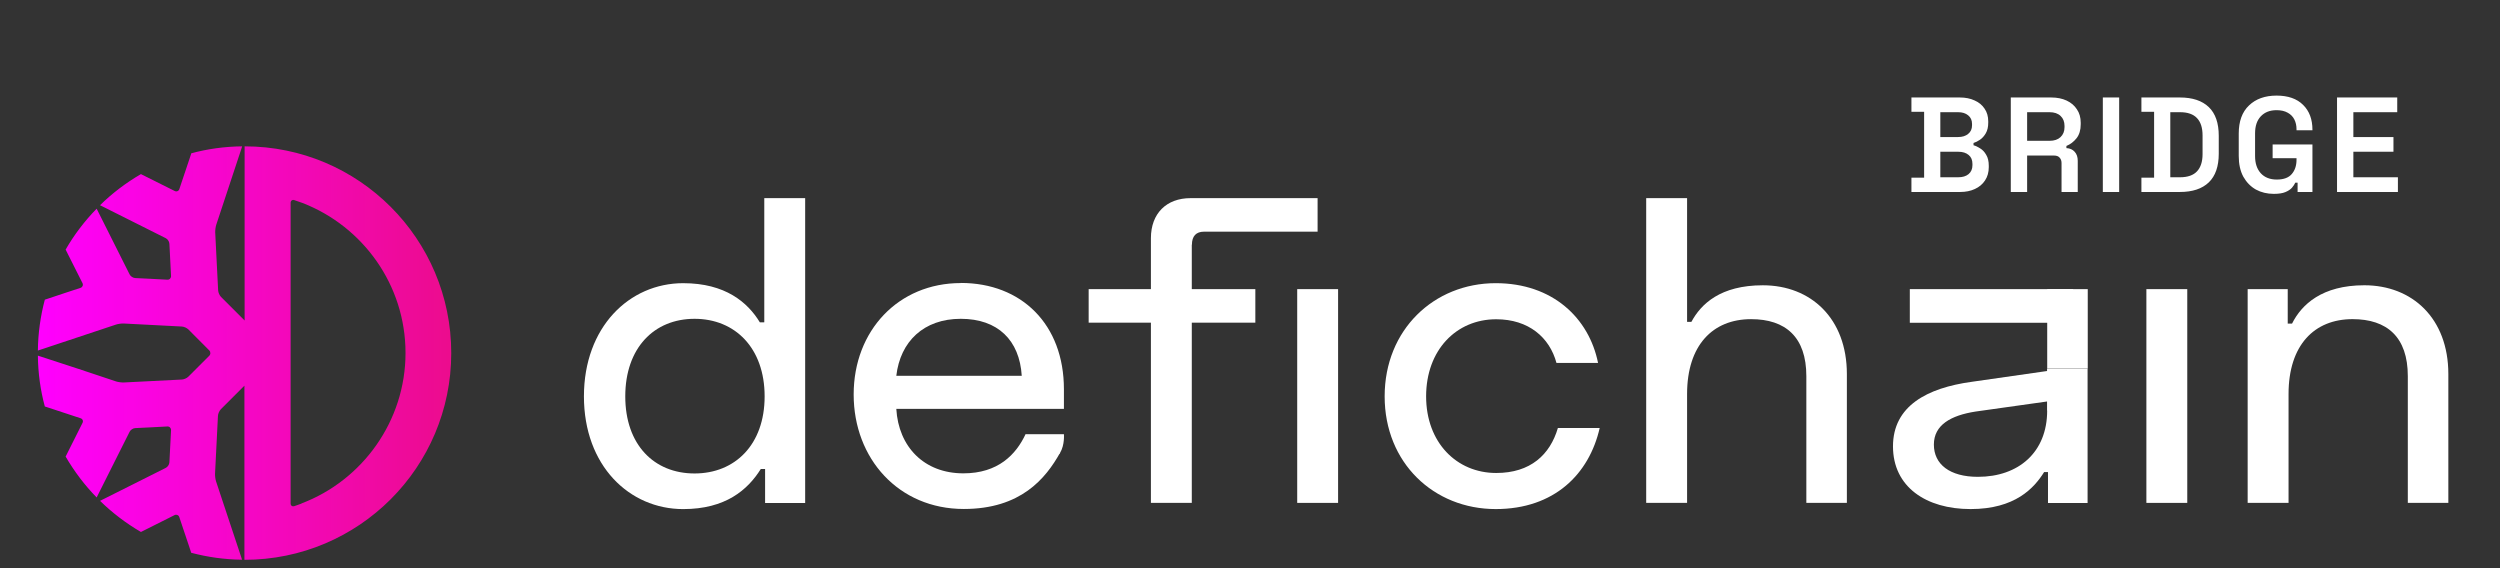 <svg width="264" height="60" viewBox="0 0 264 60" fill="none" xmlns="http://www.w3.org/2000/svg">
<rect x="0" y="0" width="264" height="60" fill="#333333" stroke="none"/>
<path d="M25.831 15.454V33.844L25.542 33.555L24.443 32.456L23.344 31.358C23.18 31.194 23.045 30.886 23.036 30.664L22.901 28.013L22.727 24.544C22.718 24.322 22.766 23.956 22.833 23.744L25.445 15.85L25.57 15.454C23.71 15.474 21.918 15.724 20.202 16.187L20.077 16.573L19.508 18.269L18.939 19.965C18.872 20.177 18.65 20.274 18.448 20.168L16.848 19.368L14.882 18.385C13.311 19.3 11.855 20.399 10.564 21.671L10.93 21.854L14.217 23.503L17.503 25.151C17.706 25.247 17.879 25.517 17.889 25.739L17.976 27.445L18.062 29.151C18.072 29.372 17.898 29.546 17.677 29.536L15.855 29.44L14.274 29.363C14.053 29.353 13.783 29.18 13.687 28.977L10.39 22.404L10.207 22.038C8.944 23.329 7.836 24.784 6.93 26.355L7.113 26.722L7.913 28.312L8.713 29.902C8.81 30.105 8.713 30.326 8.511 30.394L6.814 30.953L4.733 31.647C4.28 33.362 4.019 35.165 4 37.016L4.386 36.89L12.27 34.269C12.482 34.201 12.838 34.153 13.07 34.163L17.156 34.375L19.2 34.481C19.421 34.49 19.739 34.635 19.894 34.789L22.091 36.996C22.255 37.16 22.255 37.42 22.091 37.575L20.992 38.673L19.894 39.772C19.73 39.936 19.421 40.071 19.2 40.08L16.135 40.235L13.07 40.389C12.848 40.398 12.482 40.35 12.27 40.283L8.251 38.943L4.386 37.681L4 37.555C4.019 39.406 4.27 41.208 4.733 42.924L5.118 43.049L6.814 43.608L8.511 44.167C8.723 44.234 8.819 44.456 8.713 44.659L6.93 48.215C7.846 49.786 8.944 51.242 10.207 52.533L10.39 52.167L12.231 48.495L13.687 45.594C13.783 45.391 14.053 45.218 14.274 45.208L15.855 45.131L17.677 45.035C17.898 45.025 18.072 45.198 18.062 45.42L18.005 46.557L17.889 48.822C17.879 49.044 17.706 49.314 17.503 49.41L14.217 51.059L10.564 52.89C11.855 54.152 13.311 55.261 14.882 56.176L15.248 55.993L18.438 54.393C18.641 54.297 18.862 54.393 18.93 54.596L19.498 56.292L20.067 57.988L20.192 58.374C21.908 58.827 23.71 59.087 25.561 59.106L25.436 58.721L23.537 53.005L22.814 50.827C22.747 50.615 22.698 50.258 22.708 50.027L22.843 47.348L23.016 43.907C23.026 43.685 23.171 43.367 23.325 43.213L25.522 41.015L25.811 40.726V59.116C37.879 59.116 47.652 49.343 47.652 37.285C47.652 25.228 37.888 15.454 25.831 15.454ZM31.835 53.179C31.46 53.324 31.074 53.449 31.074 53.449C30.862 53.516 30.689 53.391 30.689 53.16V21.421C30.689 21.199 30.862 21.064 31.074 21.131C31.074 21.131 31.546 21.286 31.961 21.44C38.312 23.907 42.823 30.076 42.823 37.276C42.823 44.475 38.255 50.731 31.845 53.16L31.835 53.179Z" fill="url(#paint0_linear_2741_4520)"/>
<path d="M80.695 34.036H80.239C78.956 31.927 76.6 29.904 72.147 29.904C66.449 29.904 61.663 34.542 61.663 41.857C61.663 49.171 66.449 53.76 72.147 53.76C76.612 53.76 78.956 51.737 80.338 49.529H80.794V53.118H85.025V20.924H80.708V34.024L80.695 34.036ZM73.344 49.998C69.064 49.998 66.029 46.963 66.029 41.857C66.029 36.75 69.064 33.666 73.344 33.666C77.624 33.666 80.745 36.75 80.745 41.857C80.745 46.963 77.612 49.998 73.344 49.998Z" fill="white"/>
<path d="M101.458 29.892C94.884 29.892 90.147 34.9 90.147 41.659C90.147 48.419 94.884 53.748 101.779 53.748C107.799 53.748 110.426 50.528 111.943 47.815L108.304 45.841C107.293 47.999 105.406 49.985 101.73 49.985C97.585 49.985 94.884 47.185 94.65 43.177H112.35V41.104C112.35 34.258 107.885 29.88 101.458 29.88V29.892ZM94.65 39.686C95.069 36.059 97.548 33.666 101.458 33.666C105.369 33.666 107.663 35.924 107.897 39.686H94.65Z" fill="white"/>
<path d="M125.866 25.846C125.866 24.921 126.322 24.464 127.149 24.464H139.138V20.924H125.718C123.189 20.924 121.536 22.528 121.536 25.155V30.533H114.962V34.073H121.536V53.106H125.853V34.073H132.564V30.533H125.853V25.846H125.866Z" fill="white"/>
<path d="M141.302 30.532H136.985V53.105H141.302V30.532Z" fill="white"/>
<path d="M157.999 49.947C153.817 49.947 150.598 46.728 150.598 41.855C150.598 36.983 153.768 33.714 157.999 33.714C161.416 33.714 163.636 35.626 164.364 38.328H168.755C167.805 33.603 163.969 29.903 157.949 29.903C151.424 29.903 146.219 34.824 146.219 41.855C146.219 48.886 151.412 53.758 157.949 53.758C164.142 53.758 167.817 50.058 168.927 45.198H164.512C163.685 48.01 161.625 49.947 157.999 49.947Z" fill="white"/>
<path d="M186.149 30.126C181.683 30.126 179.624 32.1 178.612 33.987H178.156V20.924H173.838V53.106H178.156V41.61C178.156 36.454 180.869 33.703 184.915 33.703C188.554 33.703 190.75 35.59 190.75 39.723V53.106H195.03V39.501C195.03 33.617 191.218 30.126 186.161 30.126H186.149Z" fill="white"/>
<path d="M216.181 39.178L208.176 40.325C203.538 40.967 199.899 42.854 199.899 47.134C199.899 51.414 203.39 53.758 208.09 53.758C212.789 53.758 214.8 51.55 215.861 49.848H216.268V53.116H220.449V38.931H216.169V39.19L216.181 39.178ZM216.181 43.359C216.181 47.775 213.147 50.353 208.867 50.353C205.882 50.353 204.217 49.021 204.217 46.949C204.217 44.877 206.005 43.865 208.632 43.458L216.169 42.397V43.359H216.181Z" fill="white"/>
<path d="M220.466 30.532H216.186V38.92H220.466V30.532Z" fill="white"/>
<path d="M218.921 30.532H201.676V34.084H218.921V30.532Z" fill="white"/>
<path d="M230.975 30.532H226.658V53.105H230.975V30.532Z" fill="white"/>
<path d="M249.676 30.124C245.211 30.124 243.052 32.147 242.041 34.17H241.584V30.531H237.353V53.104H241.671V41.608C241.671 36.452 244.384 33.701 248.43 33.701C252.069 33.701 254.265 35.588 254.265 39.72V53.104H258.545V39.498C258.545 33.614 254.733 30.124 249.676 30.124Z" fill="white"/>
<path d="M108.305 45.851H112.35C112.35 45.851 112.449 46.974 111.943 47.825C111.438 48.676 108.305 45.851 108.305 45.851Z" fill="white"/>
<path d="M201.847 20.273V18.762H203.187V11.806H201.847V10.294H206.95C207.549 10.294 208.072 10.399 208.518 10.608C208.974 10.808 209.326 11.098 209.573 11.478C209.83 11.848 209.958 12.295 209.958 12.818V12.946C209.958 13.402 209.873 13.777 209.701 14.072C209.53 14.367 209.326 14.595 209.089 14.756C208.851 14.918 208.623 15.032 208.404 15.098V15.341C208.623 15.398 208.856 15.507 209.103 15.668C209.359 15.821 209.573 16.049 209.744 16.353C209.925 16.647 210.015 17.032 210.015 17.507V17.65C210.015 18.192 209.882 18.662 209.616 19.061C209.359 19.451 209.003 19.75 208.547 19.959C208.1 20.168 207.582 20.273 206.993 20.273H201.847ZM204.898 18.719H206.794C207.25 18.719 207.611 18.61 207.877 18.391C208.152 18.163 208.29 17.845 208.29 17.436V17.308C208.29 16.899 208.157 16.585 207.891 16.367C207.625 16.139 207.259 16.025 206.794 16.025H204.898V18.719ZM204.898 14.471H206.779C207.216 14.471 207.568 14.362 207.834 14.143C208.11 13.925 208.247 13.621 208.247 13.231V13.088C208.247 12.699 208.11 12.395 207.834 12.176C207.568 11.958 207.216 11.848 206.779 11.848H204.898V14.471ZM212.34 20.273V10.294H216.602C217.229 10.294 217.775 10.404 218.241 10.622C218.707 10.841 219.068 11.15 219.324 11.549C219.591 11.939 219.724 12.409 219.724 12.96V13.117C219.724 13.735 219.576 14.229 219.282 14.599C218.987 14.97 218.631 15.241 218.213 15.412V15.64C218.583 15.659 218.873 15.787 219.082 16.025C219.301 16.262 219.41 16.581 219.41 16.98V20.273H217.699V17.222C217.699 16.985 217.633 16.795 217.5 16.652C217.376 16.5 217.172 16.424 216.887 16.424H214.065V20.273H212.34ZM214.065 14.87H216.431C216.925 14.87 217.31 14.742 217.585 14.485C217.871 14.219 218.013 13.868 218.013 13.431V13.302C218.013 12.856 217.875 12.504 217.6 12.247C217.324 11.981 216.934 11.848 216.431 11.848H214.065V14.87ZM222.059 20.273V10.294H223.784V20.273H222.059ZM226.133 20.273V18.762H227.473V11.806H226.133V10.294H230.195C231.526 10.294 232.543 10.632 233.246 11.307C233.949 11.981 234.301 12.993 234.301 14.343V16.224C234.301 17.574 233.949 18.586 233.246 19.261C232.543 19.935 231.526 20.273 230.195 20.273H226.133ZM229.183 18.719H230.21C231.017 18.719 231.616 18.51 232.006 18.092C232.395 17.674 232.59 17.07 232.59 16.281V14.3C232.59 13.492 232.395 12.884 232.006 12.476C231.616 12.057 231.017 11.848 230.21 11.848H229.183V18.719ZM240.117 20.472C239.414 20.472 238.782 20.32 238.221 20.016C237.67 19.703 237.228 19.251 236.896 18.662C236.572 18.063 236.411 17.331 236.411 16.467V14.101C236.411 12.808 236.772 11.82 237.494 11.136C238.216 10.442 239.186 10.095 240.402 10.095C241.619 10.095 242.555 10.423 243.21 11.079C243.866 11.725 244.194 12.599 244.194 13.701V13.758H242.512V13.644C242.512 13.264 242.436 12.922 242.284 12.618C242.132 12.314 241.899 12.076 241.585 11.905C241.272 11.725 240.877 11.634 240.402 11.634C239.699 11.634 239.143 11.853 238.734 12.29C238.335 12.718 238.136 13.312 238.136 14.072V16.495C238.136 17.246 238.335 17.845 238.734 18.291C239.143 18.738 239.708 18.961 240.431 18.961C241.153 18.961 241.68 18.767 242.013 18.377C242.346 17.987 242.512 17.488 242.512 16.88V16.709H239.989V15.255H244.194V20.273H242.626V19.289H242.384C242.308 19.46 242.189 19.641 242.027 19.831C241.866 20.011 241.633 20.163 241.329 20.287C241.034 20.41 240.63 20.472 240.117 20.472ZM246.79 20.273V10.294H253.148V11.848H248.515V14.471H252.749V16.025H248.515V18.719H253.219V20.273H246.79Z" fill="white"/>
<defs>
<linearGradient id="paint0_linear_2741_4520" x1="4" y1="37.285" x2="47.671" y2="37.285" gradientUnits="userSpaceOnUse">
<stop stop-color="#FF00FF"/>
<stop offset="1" stop-color="#EC0C8D"/>
</linearGradient>
</defs>
</svg>
